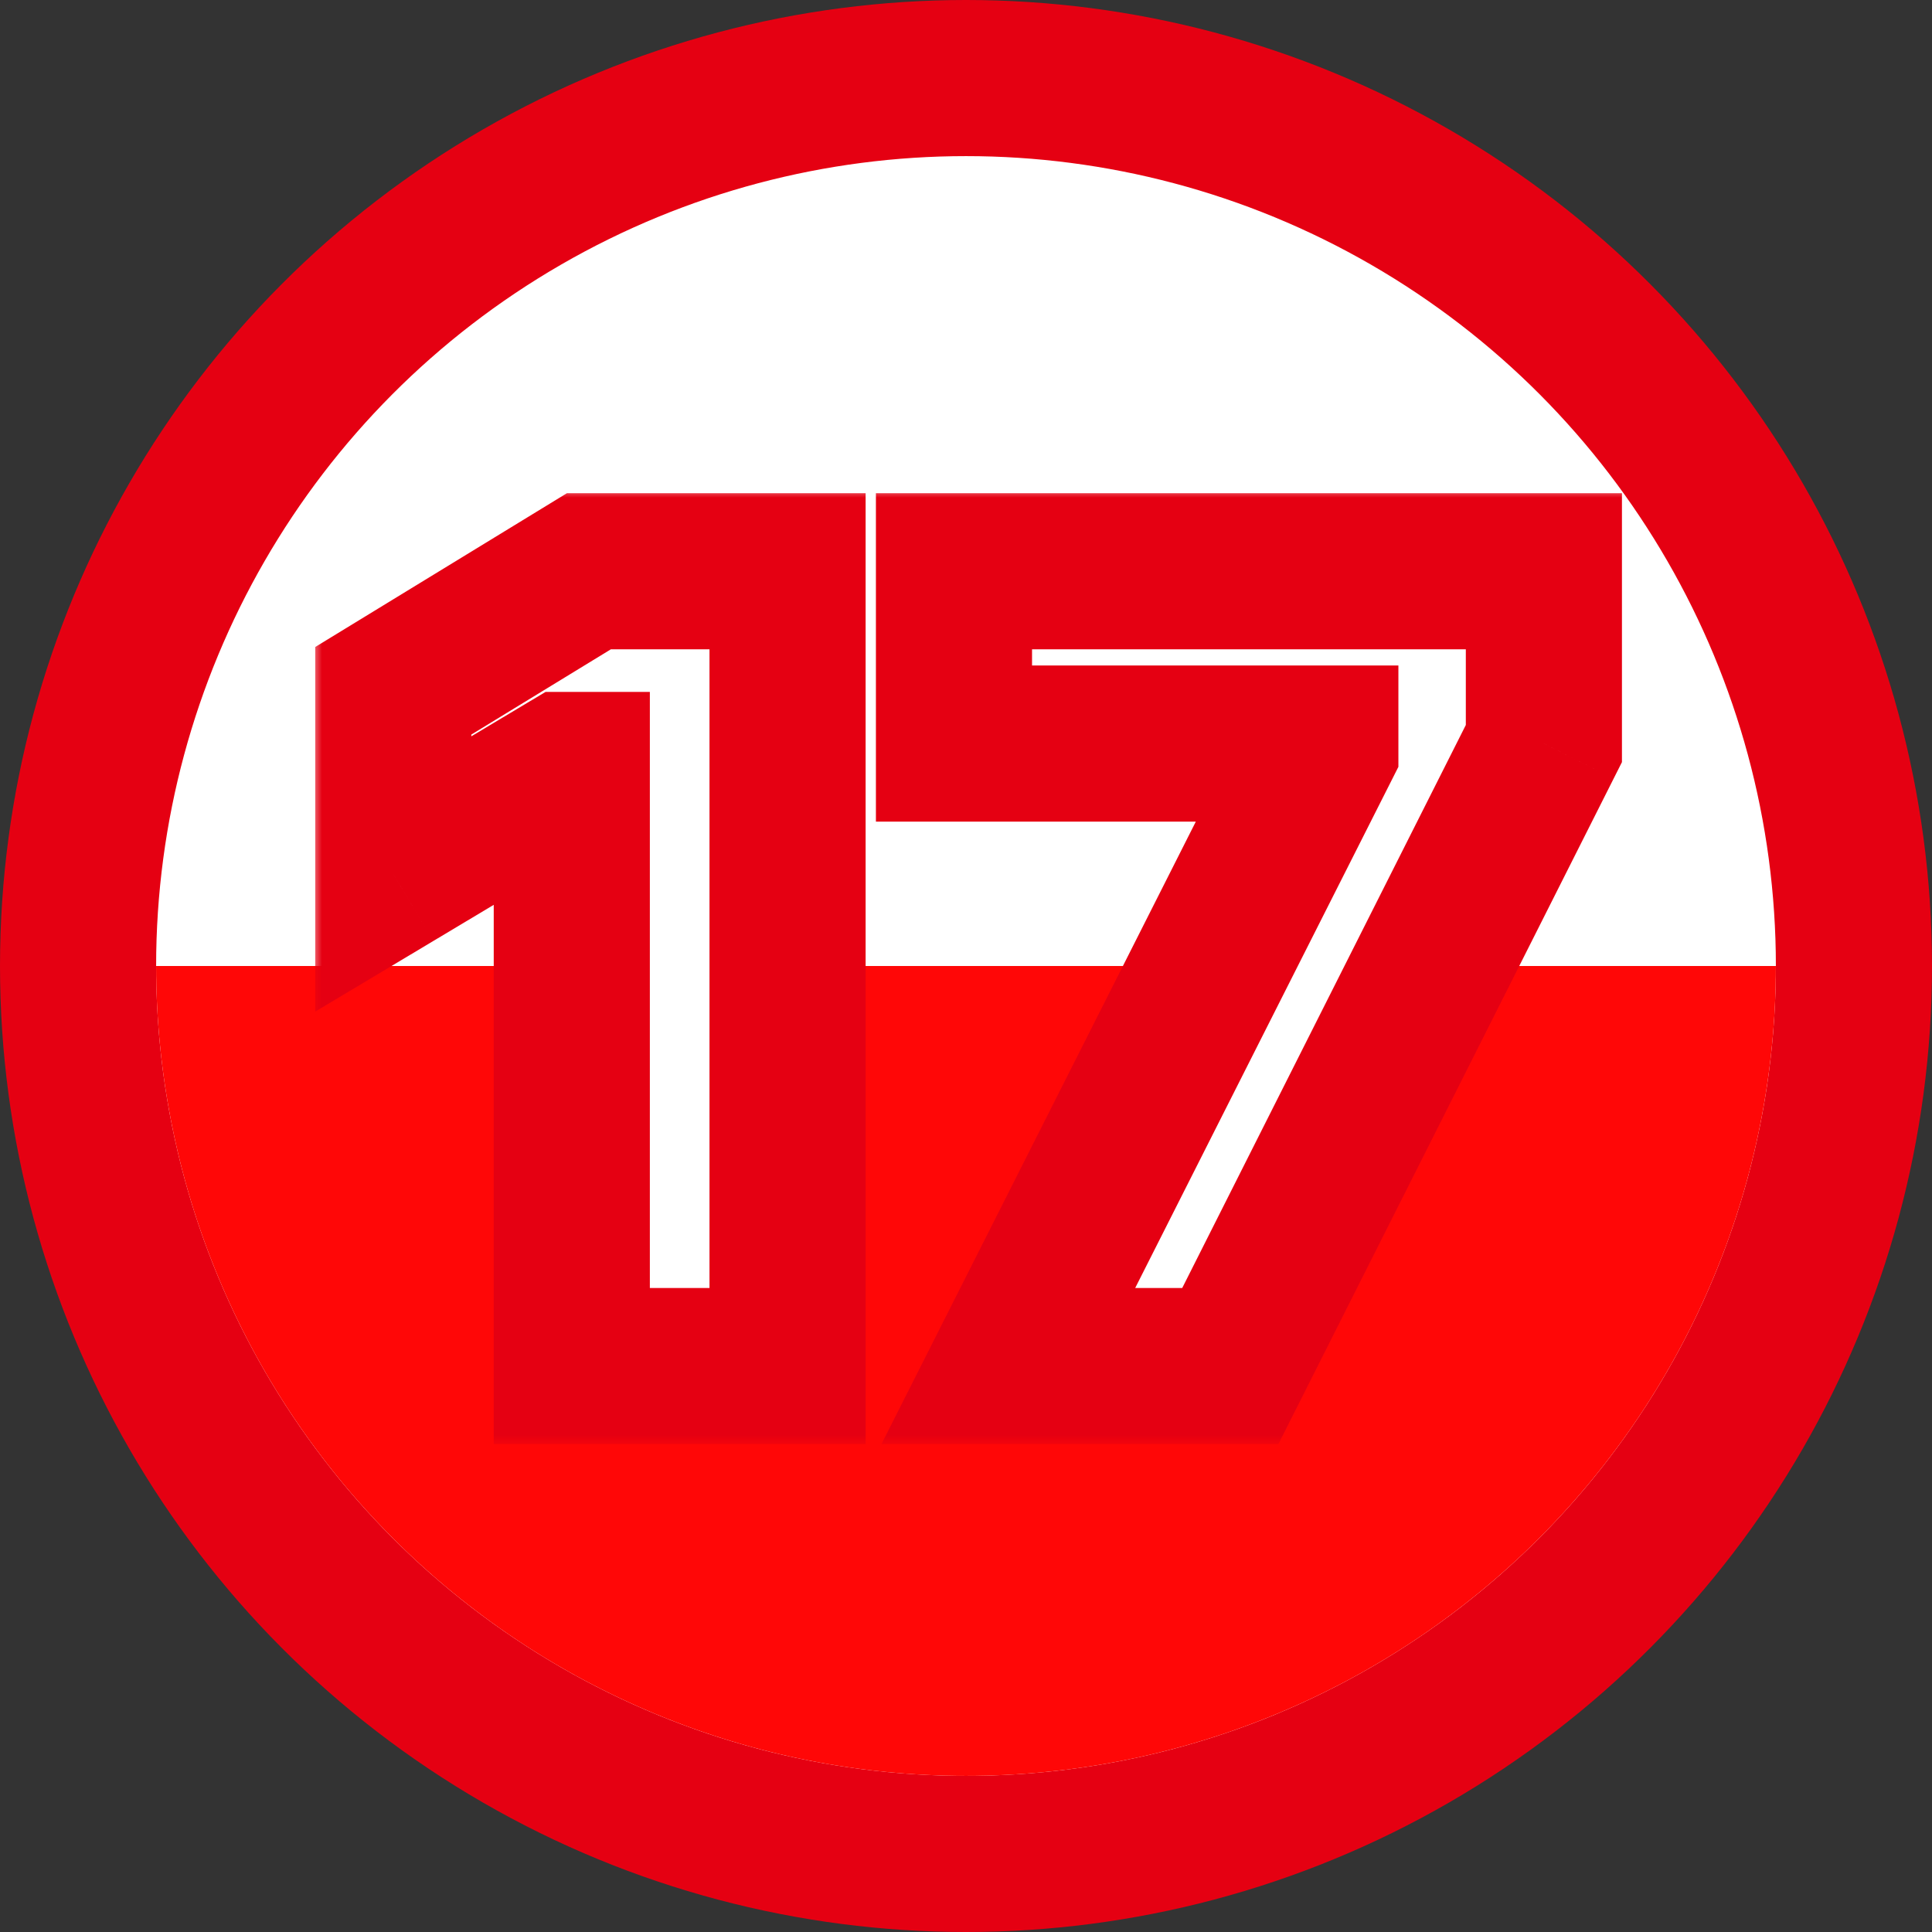<svg width="99" height="99" viewBox="0 0 99 99" fill="none" xmlns="http://www.w3.org/2000/svg">
<rect x="0" y="0" width="99" height="99" fill="#333333" stroke="none"/>
<circle cx="49.5" cy="49.5" r="45.5" fill="white" stroke="#E50012" stroke-width="8"/>
<path d="M91 49.5C91 54.95 89.927 60.346 87.841 65.381C85.755 70.416 82.699 74.991 78.845 78.845C74.991 82.699 70.416 85.755 65.381 87.841C60.346 89.927 54.95 91 49.5 91C44.05 91 38.654 89.927 33.619 87.841C28.584 85.755 24.009 82.699 20.155 78.845C16.301 74.991 13.245 70.416 11.159 65.381C9.073 60.346 8 54.95 8 49.5L49.5 49.5H91Z" fill="#FF0707"/>
<mask id="path-3-outside-1_26_130" maskUnits="userSpaceOnUse" x="16" y="25" width="68" height="49" fill="black">
<rect fill="white" x="16" y="25" width="68" height="49"/>
<path d="M40.356 29.273V70H29.3V39.455H29.061L20.152 44.784V35.398L30.175 29.273H40.356ZM51.668 70L67.657 38.341V38.102H48.884V29.273H79.112V38.102L63.043 70H51.668Z"/>
</mask>
<path d="M40.356 29.273V70H29.3V39.455H29.061L20.152 44.784V35.398L30.175 29.273H40.356ZM51.668 70L67.657 38.341V38.102H48.884V29.273H79.112V38.102L63.043 70H51.668Z" fill="white"/>
<path d="M40.356 29.273H44.356V25.273H40.356V29.273ZM40.356 70V74H44.356V70H40.356ZM29.3 70H25.3V74H29.3V70ZM29.3 39.455H33.3V35.455H29.3V39.455ZM29.061 39.455V35.455H27.956L27.008 36.022L29.061 39.455ZM20.152 44.784H16.152V51.838L22.206 48.217L20.152 44.784ZM20.152 35.398L18.066 31.985L16.152 33.154V35.398H20.152ZM30.175 29.273V25.273H29.049L28.089 25.86L30.175 29.273ZM36.356 29.273V70H44.356V29.273H36.356ZM40.356 66H29.3V74H40.356V66ZM33.3 70V39.455H25.3V70H33.3ZM29.3 35.455H29.061V43.455H29.3V35.455ZM27.008 36.022L18.099 41.351L22.206 48.217L31.115 42.887L27.008 36.022ZM24.152 44.784V35.398H16.152V44.784H24.152ZM22.238 38.811L32.261 32.686L28.089 25.86L18.066 31.985L22.238 38.811ZM30.175 33.273H40.356V25.273H30.175V33.273ZM51.668 70L48.098 68.197L45.167 74H51.668V70ZM67.657 38.341L71.228 40.144L71.657 39.294V38.341H67.657ZM67.657 38.102H71.657V34.102H67.657V38.102ZM48.884 38.102H44.884V42.102H48.884V38.102ZM48.884 29.273V25.273H44.884V29.273H48.884ZM79.112 29.273H83.112V25.273H79.112V29.273ZM79.112 38.102L82.684 39.902L83.112 39.053V38.102H79.112ZM63.043 70V74H65.507L66.616 71.799L63.043 70ZM55.239 71.803L71.228 40.144L64.086 36.538L48.098 68.197L55.239 71.803ZM71.657 38.341V38.102H63.657V38.341H71.657ZM67.657 34.102H48.884V42.102H67.657V34.102ZM52.884 38.102V29.273H44.884V38.102H52.884ZM48.884 33.273H79.112V25.273H48.884V33.273ZM75.112 29.273V38.102H83.112V29.273H75.112ZM75.539 36.303L59.471 68.201L66.616 71.799L82.684 39.902L75.539 36.303ZM63.043 66H51.668V74H63.043V66Z" fill="#E50012" mask="url(#path-3-outside-1_26_130)"/>
</svg>
